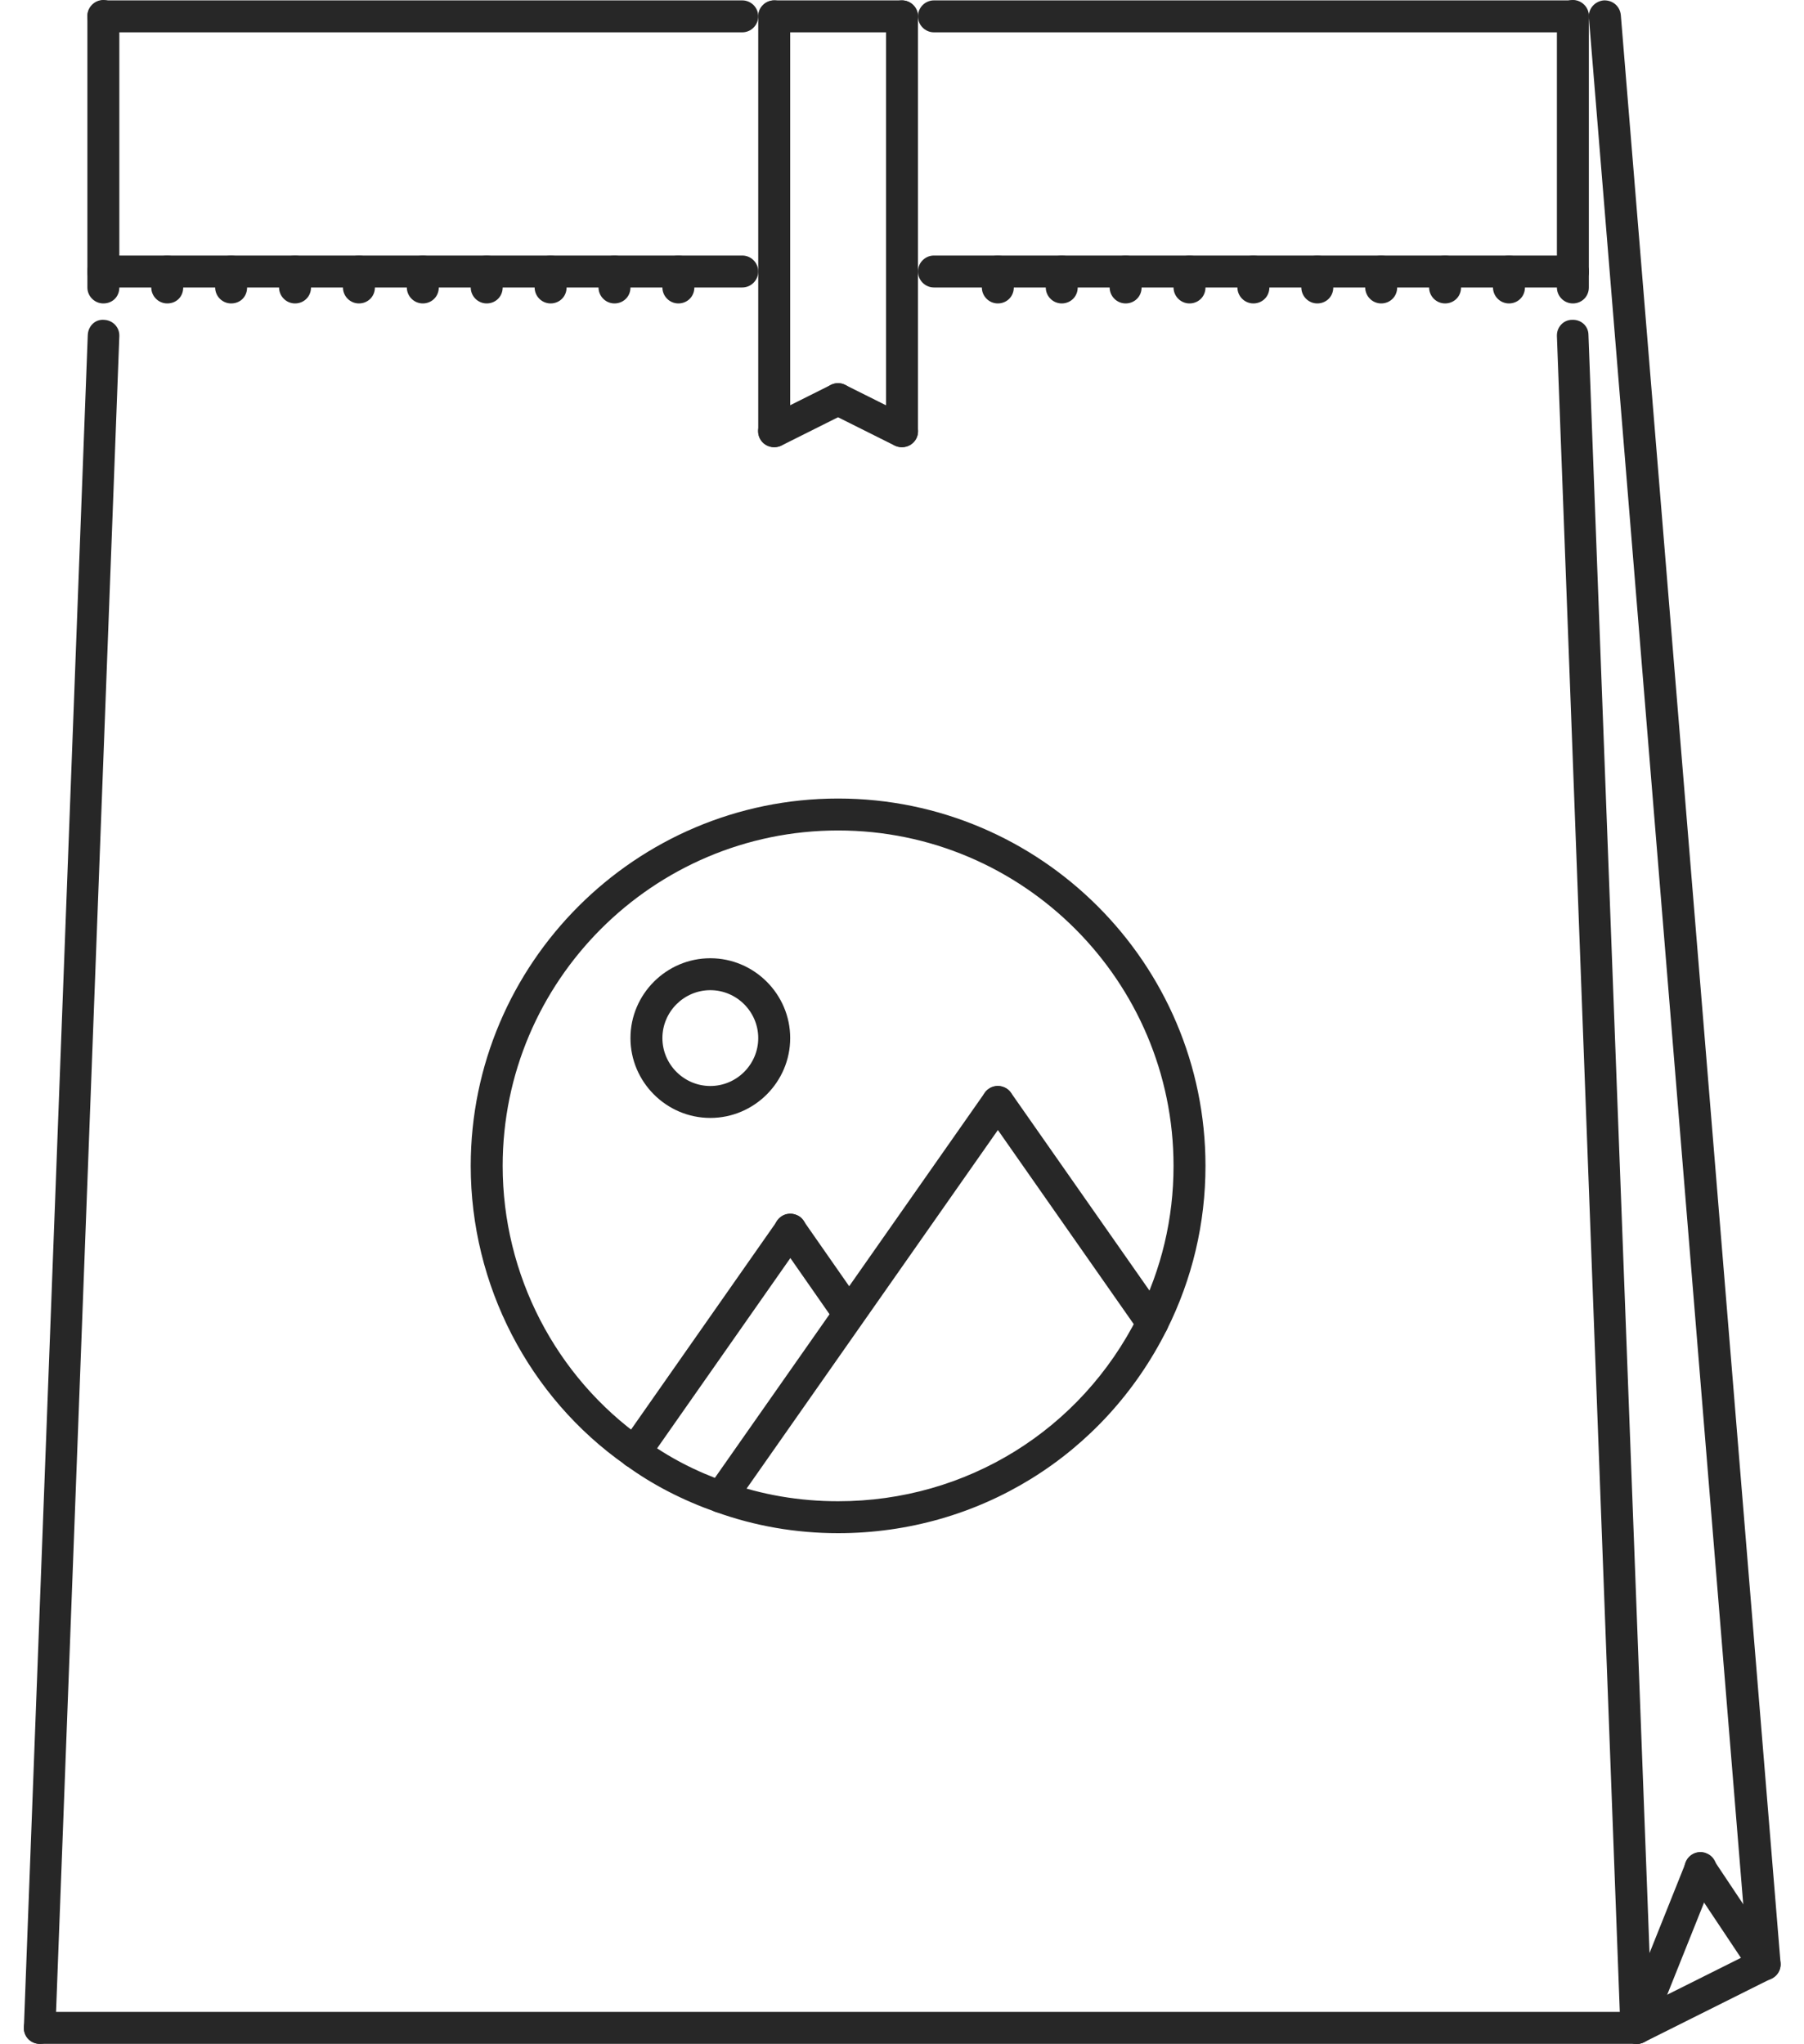 <svg width="75" height="85" viewBox="0 0 75 85" fill="none" xmlns="http://www.w3.org/2000/svg">
<path d="M1.657 84.985C1.64 84.985 1.64 84.985 1.624 84.985C1.259 84.968 0.976 84.669 0.993 84.304L3.649 13.93C3.666 13.565 3.948 13.266 4.33 13.299C4.695 13.316 4.977 13.615 4.961 13.98L2.304 84.354C2.304 84.703 2.006 84.985 1.657 84.985Z" fill="#272727"/>
<path d="M68.031 84.983C67.682 84.983 67.383 84.701 67.367 84.336L64.727 13.978C64.711 13.613 64.993 13.298 65.358 13.298C65.74 13.281 66.039 13.563 66.039 13.928L68.695 84.302C68.712 84.668 68.429 84.983 68.064 84.983C68.048 84.983 68.048 84.983 68.031 84.983Z" fill="#272727"/>
<path d="M68.046 84.984H1.656C1.291 84.984 0.992 84.686 0.992 84.32C0.992 83.955 1.291 83.656 1.656 83.656H68.046C68.411 83.656 68.71 83.955 68.71 84.32C68.71 84.686 68.411 84.984 68.046 84.984Z" fill="#272727"/>
<path d="M30.859 1.344H4.297C3.932 1.344 3.633 1.045 3.633 0.68C3.633 0.314 3.932 0.016 4.297 0.016H30.859C31.225 0.016 31.523 0.314 31.523 0.68C31.523 1.045 31.225 1.344 30.859 1.344Z" fill="#272727"/>
<path d="M68.048 84.982C67.965 84.982 67.882 84.965 67.799 84.932C67.451 84.799 67.284 84.417 67.434 84.069L70.09 77.428C70.223 77.079 70.621 76.913 70.953 77.063C71.285 77.196 71.451 77.578 71.319 77.926L68.662 84.567C68.546 84.832 68.297 84.982 68.048 84.982Z" fill="#272727"/>
<path d="M73.34 82.328C73.124 82.328 72.908 82.229 72.792 82.029L70.136 78.045C69.937 77.746 70.02 77.331 70.319 77.132C70.617 76.933 71.032 77.016 71.232 77.315L73.888 81.299C74.087 81.598 74.004 82.013 73.705 82.212C73.606 82.295 73.473 82.328 73.34 82.328Z" fill="#272727"/>
<path d="M68.044 84.986C67.795 84.986 67.563 84.853 67.447 84.62C67.281 84.288 67.413 83.89 67.745 83.724L73.058 81.068C73.39 80.901 73.788 81.034 73.954 81.366C74.12 81.698 73.987 82.097 73.656 82.263L68.343 84.919C68.243 84.969 68.144 84.986 68.044 84.986Z" fill="#272727"/>
<path d="M73.345 82.327C72.997 82.327 72.715 82.061 72.681 81.713L66.057 0.73C66.024 0.365 66.306 0.05 66.672 0.016C67.053 -0 67.352 0.265 67.385 0.631L74.026 81.63C74.059 81.995 73.777 82.31 73.412 82.344C73.395 82.327 73.362 82.327 73.345 82.327Z" fill="#272727"/>
<path d="M30.859 11.953H4.297C3.932 11.953 3.633 11.654 3.633 11.289C3.633 10.924 3.932 10.625 4.297 10.625H30.859C31.225 10.625 31.523 10.924 31.523 11.289C31.523 11.654 31.225 11.953 30.859 11.953Z" fill="#272727"/>
<path d="M65.391 11.953C65.025 11.953 64.727 11.654 64.727 11.289V0.664C64.727 0.299 65.025 0 65.391 0C65.756 0 66.055 0.299 66.055 0.664V11.289C66.055 11.671 65.756 11.953 65.391 11.953Z" fill="#272727"/>
<path d="M4.297 11.953C3.932 11.953 3.633 11.654 3.633 11.289V0.664C3.633 0.299 3.932 0 4.297 0C4.662 0 4.961 0.299 4.961 0.664V11.289C4.961 11.671 4.679 11.953 4.297 11.953Z" fill="#272727"/>
<path d="M4.297 12.617C3.932 12.617 3.633 12.318 3.633 11.953V11.289C3.633 10.924 3.932 10.625 4.297 10.625C4.662 10.625 4.961 10.924 4.961 11.289V11.953C4.961 12.335 4.679 12.617 4.297 12.617Z" fill="#272727"/>
<path d="M6.953 12.617C6.588 12.617 6.289 12.318 6.289 11.953V11.289C6.289 10.924 6.588 10.625 6.953 10.625C7.318 10.625 7.617 10.924 7.617 11.289V11.953C7.617 12.335 7.335 12.617 6.953 12.617Z" fill="#272727"/>
<path d="M9.609 12.617C9.244 12.617 8.945 12.318 8.945 11.953V11.289C8.945 10.924 9.244 10.625 9.609 10.625C9.975 10.625 10.273 10.924 10.273 11.289V11.953C10.273 12.335 9.991 12.617 9.609 12.617Z" fill="#272727"/>
<path d="M12.266 12.617C11.9 12.617 11.602 12.318 11.602 11.953V11.289C11.602 10.924 11.9 10.625 12.266 10.625C12.631 10.625 12.93 10.924 12.93 11.289V11.953C12.93 12.335 12.631 12.617 12.266 12.617Z" fill="#272727"/>
<path d="M14.922 12.617C14.557 12.617 14.258 12.318 14.258 11.953V11.289C14.258 10.924 14.557 10.625 14.922 10.625C15.287 10.625 15.586 10.924 15.586 11.289V11.953C15.586 12.335 15.287 12.617 14.922 12.617Z" fill="#272727"/>
<path d="M17.578 12.617C17.213 12.617 16.914 12.318 16.914 11.953V11.289C16.914 10.924 17.213 10.625 17.578 10.625C17.943 10.625 18.242 10.924 18.242 11.289V11.953C18.242 12.335 17.943 12.617 17.578 12.617Z" fill="#272727"/>
<path d="M20.234 12.617C19.869 12.617 19.57 12.318 19.57 11.953V11.289C19.57 10.924 19.869 10.625 20.234 10.625C20.6 10.625 20.898 10.924 20.898 11.289V11.953C20.898 12.335 20.6 12.617 20.234 12.617Z" fill="#272727"/>
<path d="M22.891 12.617C22.525 12.617 22.227 12.318 22.227 11.953V11.289C22.227 10.924 22.525 10.625 22.891 10.625C23.256 10.625 23.555 10.924 23.555 11.289V11.953C23.555 12.335 23.256 12.617 22.891 12.617Z" fill="#272727"/>
<path d="M25.547 12.617C25.182 12.617 24.883 12.318 24.883 11.953V11.289C24.883 10.924 25.182 10.625 25.547 10.625C25.912 10.625 26.211 10.924 26.211 11.289V11.953C26.211 12.335 25.912 12.617 25.547 12.617Z" fill="#272727"/>
<path d="M28.203 12.617C27.838 12.617 27.539 12.318 27.539 11.953V11.289C27.539 10.924 27.838 10.625 28.203 10.625C28.568 10.625 28.867 10.924 28.867 11.289V11.953C28.867 12.335 28.568 12.617 28.203 12.617Z" fill="#272727"/>
<path d="M32.188 18.593C31.822 18.593 31.523 18.294 31.523 17.929V0.68C31.523 0.314 31.822 0.016 32.188 0.016C32.553 0.016 32.852 0.314 32.852 0.68V17.945C32.852 18.294 32.553 18.593 32.188 18.593Z" fill="#272727"/>
<path d="M37.5 18.593C37.135 18.593 36.836 18.294 36.836 17.929V0.68C36.836 0.314 37.135 0.016 37.5 0.016C37.865 0.016 38.164 0.314 38.164 0.68V17.945C38.164 18.294 37.865 18.593 37.5 18.593Z" fill="#272727"/>
<path d="M41.484 12.617C41.119 12.617 40.82 12.318 40.82 11.953V11.289C40.82 10.924 41.119 10.625 41.484 10.625C41.85 10.625 42.148 10.924 42.148 11.289V11.953C42.148 12.335 41.85 12.617 41.484 12.617Z" fill="#272727"/>
<path d="M44.141 12.617C43.775 12.617 43.477 12.318 43.477 11.953V11.289C43.477 10.924 43.775 10.625 44.141 10.625C44.506 10.625 44.805 10.924 44.805 11.289V11.953C44.805 12.335 44.506 12.617 44.141 12.617Z" fill="#272727"/>
<path d="M46.797 12.617C46.432 12.617 46.133 12.318 46.133 11.953V11.289C46.133 10.924 46.432 10.625 46.797 10.625C47.162 10.625 47.461 10.924 47.461 11.289V11.953C47.461 12.335 47.162 12.617 46.797 12.617Z" fill="#272727"/>
<path d="M49.453 12.617C49.088 12.617 48.789 12.318 48.789 11.953V11.289C48.789 10.924 49.088 10.625 49.453 10.625C49.818 10.625 50.117 10.924 50.117 11.289V11.953C50.117 12.335 49.818 12.617 49.453 12.617Z" fill="#272727"/>
<path d="M52.109 12.617C51.744 12.617 51.445 12.318 51.445 11.953V11.289C51.445 10.924 51.744 10.625 52.109 10.625C52.475 10.625 52.773 10.924 52.773 11.289V11.953C52.773 12.335 52.475 12.617 52.109 12.617Z" fill="#272727"/>
<path d="M54.766 12.617C54.4 12.617 54.102 12.318 54.102 11.953V11.289C54.102 10.924 54.4 10.625 54.766 10.625C55.131 10.625 55.43 10.924 55.43 11.289V11.953C55.43 12.335 55.131 12.617 54.766 12.617Z" fill="#272727"/>
<path d="M57.422 12.617C57.057 12.617 56.758 12.318 56.758 11.953V11.289C56.758 10.924 57.057 10.625 57.422 10.625C57.787 10.625 58.086 10.924 58.086 11.289V11.953C58.086 12.335 57.787 12.617 57.422 12.617Z" fill="#272727"/>
<path d="M60.078 12.617C59.713 12.617 59.414 12.318 59.414 11.953V11.289C59.414 10.924 59.713 10.625 60.078 10.625C60.443 10.625 60.742 10.924 60.742 11.289V11.953C60.742 12.335 60.443 12.617 60.078 12.617Z" fill="#272727"/>
<path d="M62.734 12.617C62.369 12.617 62.07 12.318 62.07 11.953V11.289C62.07 10.924 62.369 10.625 62.734 10.625C63.1 10.625 63.398 10.924 63.398 11.289V11.953C63.398 12.335 63.1 12.617 62.734 12.617Z" fill="#272727"/>
<path d="M65.391 12.617C65.025 12.617 64.727 12.318 64.727 11.953V11.289C64.727 10.924 65.025 10.625 65.391 10.625C65.756 10.625 66.055 10.924 66.055 11.289V11.953C66.055 12.335 65.756 12.617 65.391 12.617Z" fill="#272727"/>
<path d="M65.391 11.953H38.828C38.463 11.953 38.164 11.654 38.164 11.289C38.164 10.924 38.463 10.625 38.828 10.625H65.391C65.756 10.625 66.055 10.924 66.055 11.289C66.055 11.654 65.756 11.953 65.391 11.953Z" fill="#272727"/>
<path d="M65.391 1.344H38.828C38.463 1.344 38.164 1.045 38.164 0.68C38.164 0.314 38.463 0.016 38.828 0.016H65.391C65.756 0.016 66.055 0.314 66.055 0.68C66.055 1.045 65.756 1.344 65.391 1.344Z" fill="#272727"/>
<path d="M37.5 1.344H32.188C31.822 1.344 31.523 1.045 31.523 0.68C31.523 0.314 31.822 0.016 32.188 0.016H37.5C37.865 0.016 38.164 0.314 38.164 0.68C38.164 1.045 37.865 1.344 37.5 1.344Z" fill="#272727"/>
<path d="M32.185 18.595C31.936 18.595 31.703 18.462 31.587 18.23C31.421 17.898 31.554 17.499 31.886 17.333L34.542 16.005C34.874 15.839 35.273 15.972 35.439 16.304C35.605 16.636 35.472 17.034 35.14 17.2L32.484 18.529C32.384 18.578 32.284 18.595 32.185 18.595Z" fill="#272727"/>
<path d="M37.497 18.595C37.398 18.595 37.298 18.578 37.198 18.529L34.542 17.2C34.21 17.034 34.077 16.636 34.243 16.304C34.409 15.972 34.808 15.839 35.14 16.005L37.796 17.333C38.128 17.499 38.261 17.898 38.095 18.23C37.979 18.462 37.746 18.595 37.497 18.595Z" fill="#272727"/>
<path d="M34.844 63.75C33.084 63.75 31.374 63.451 29.764 62.87C28.402 62.389 27.124 61.741 25.995 60.911C21.977 58.089 19.57 53.424 19.57 48.477C19.57 40.06 26.427 33.203 34.844 33.203C43.261 33.203 50.117 40.06 50.117 48.477C50.117 50.867 49.569 53.175 48.507 55.3C45.9 60.513 40.671 63.75 34.844 63.75ZM34.844 34.531C27.157 34.531 20.898 40.79 20.898 48.477C20.898 52.992 23.09 57.242 26.759 59.832C27.788 60.596 28.95 61.193 30.195 61.625C31.673 62.156 33.233 62.422 34.844 62.422C40.173 62.422 44.938 59.467 47.312 54.719C48.291 52.76 48.789 50.668 48.789 48.477C48.789 40.79 42.53 34.531 34.844 34.531Z" fill="#272727"/>
<path d="M26.392 61.045C26.259 61.045 26.127 61.012 26.01 60.929C25.712 60.714 25.645 60.298 25.844 60L32.319 50.752C32.535 50.454 32.95 50.387 33.249 50.587C33.547 50.802 33.614 51.217 33.415 51.516L26.94 60.763C26.807 60.946 26.591 61.045 26.392 61.045Z" fill="#272727"/>
<path d="M35.26 55.251C35.044 55.251 34.845 55.151 34.712 54.969L32.305 51.516C32.089 51.217 32.172 50.802 32.471 50.586C32.77 50.37 33.185 50.453 33.4 50.752L35.808 54.205C36.023 54.504 35.941 54.919 35.642 55.135C35.525 55.201 35.393 55.251 35.26 55.251Z" fill="#272727"/>
<path d="M29.982 62.905C29.849 62.905 29.716 62.872 29.6 62.789C29.301 62.573 29.235 62.158 29.434 61.859L40.939 45.44C41.155 45.141 41.57 45.075 41.869 45.274C42.168 45.49 42.234 45.905 42.035 46.204L30.53 62.623C30.397 62.805 30.198 62.905 29.982 62.905Z" fill="#272727"/>
<path d="M47.91 55.666C47.694 55.666 47.495 55.566 47.362 55.384L40.938 46.203C40.722 45.904 40.805 45.489 41.104 45.273C41.402 45.058 41.817 45.141 42.033 45.44L48.458 54.62C48.674 54.919 48.591 55.334 48.292 55.55C48.176 55.633 48.043 55.666 47.91 55.666Z" fill="#272727"/>
<path d="M29.531 46.484C27.705 46.484 26.211 44.99 26.211 43.164C26.211 41.338 27.705 39.844 29.531 39.844C31.357 39.844 32.852 41.338 32.852 43.164C32.852 44.99 31.357 46.484 29.531 46.484ZM29.531 41.172C28.436 41.172 27.539 42.068 27.539 43.164C27.539 44.26 28.436 45.156 29.531 45.156C30.627 45.156 31.523 44.26 31.523 43.164C31.523 42.068 30.627 41.172 29.531 41.172Z" fill="#272727"/>
</svg>
